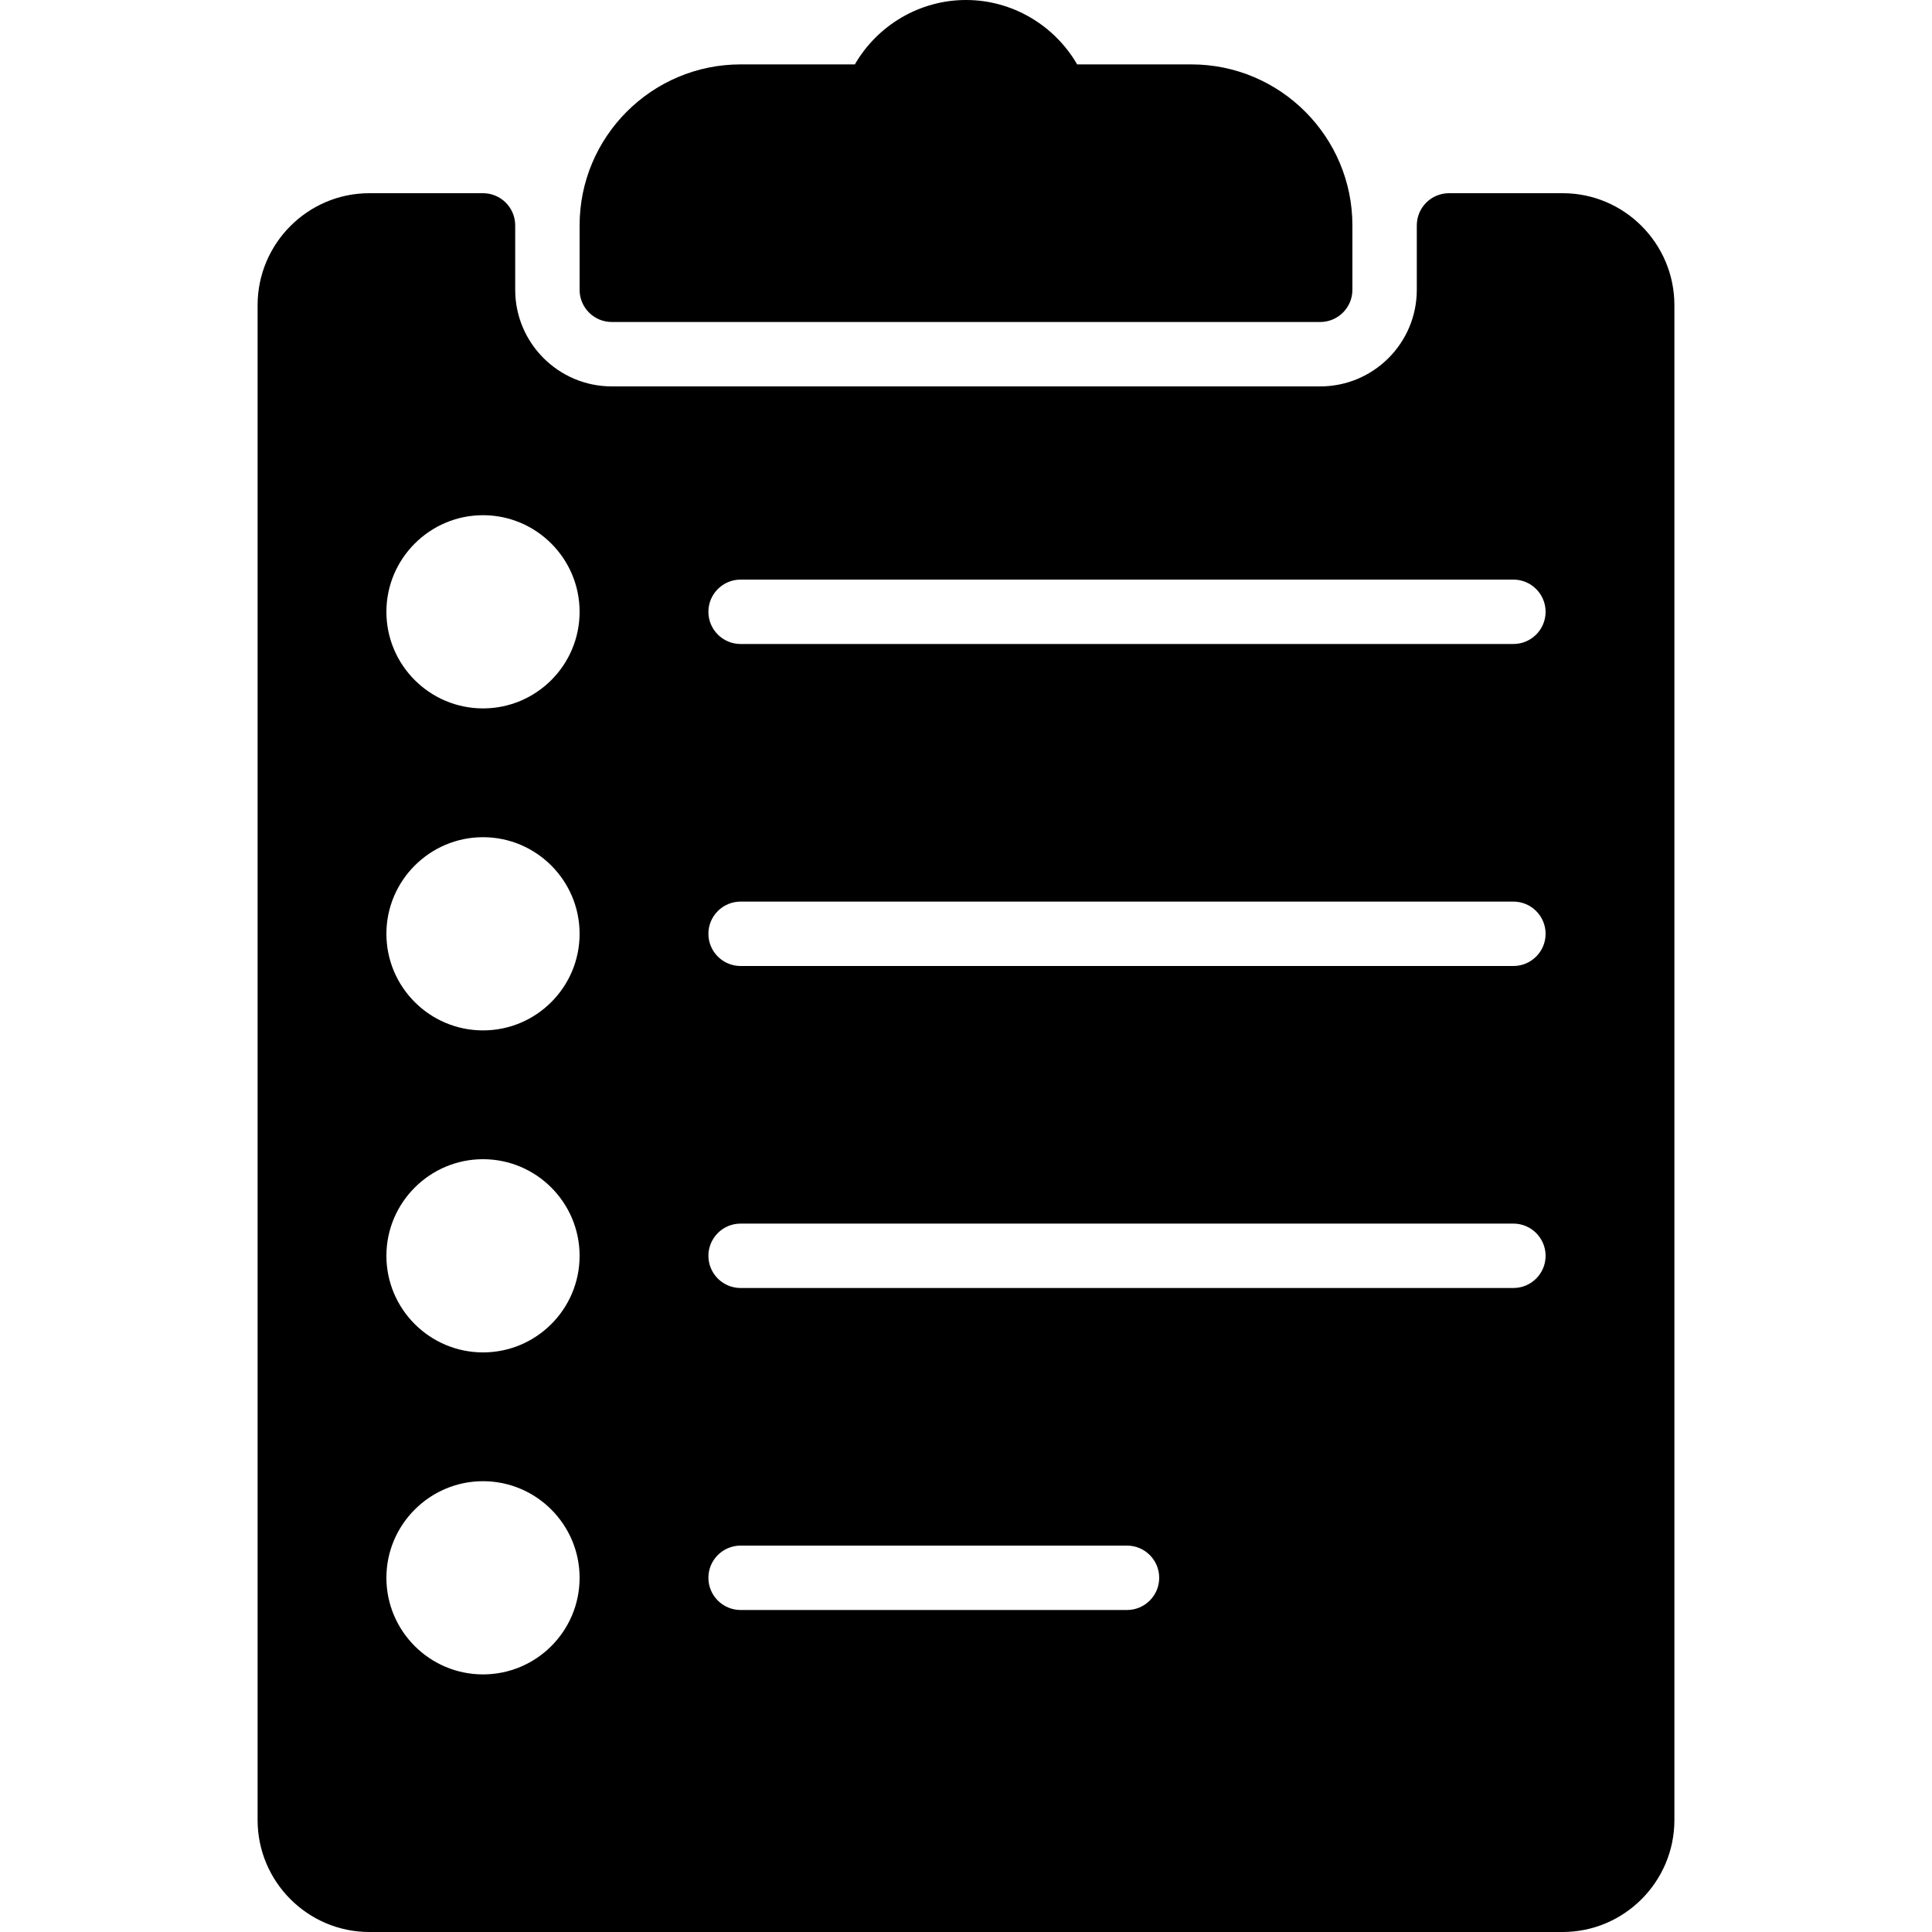 <?xml version="1.0" encoding="iso-8859-1"?>
<!-- Generator: Adobe Illustrator 19.0.0, SVG Export Plug-In . SVG Version: 6.00 Build 0)  -->
<svg version="1.1" id="Layer_1" xmlns="http://www.w3.org/2000/svg" xmlns:xlink="http://www.w3.org/1999/xlink" x="0px" y="0px"
	 viewBox="0 0 30 30" style="enable-background:new 0 0 30 30;" xml:space="preserve">
<g>
	<g>
		<path d="M9.5,5h11C20.776,5,21,4.776,21,4.5v-1C21,2.122,19.878,1,18.5,1h-1.774C16.373,0.391,15.719,0,15,0
			c-0.718,0-1.373,0.39-1.726,1H11.5C10.122,1,9,2.122,9,3.5v1C9,4.776,9.224,5,9.5,5z M24.266,3H22.5C22.224,3,22,3.224,22,3.5v1
			C22,5.328,21.328,6,20.5,6h-11C8.674,6,8,5.328,8,4.5v-1C8,3.224,7.776,3,7.5,3H5.735C4.779,3,4,3.781,4,4.739v23.523
			C4,29.219,4.779,30,5.735,30h18.529C25.221,30,26,29.219,26,28.261V4.739C26,3.781,25.222,3,24.266,3z M7.5,26
			C6.674,26,6,25.328,6,24.5C6,23.674,6.674,23,7.5,23C8.328,23,9,23.674,9,24.5C9,25.328,8.328,26,7.5,26z M7.5,21
			C6.674,21,6,20.328,6,19.5C6,18.674,6.674,18,7.5,18C8.328,18,9,18.674,9,19.5C9,20.328,8.328,21,7.5,21z M7.5,16
			C6.674,16,6,15.328,6,14.5C6,13.674,6.674,13,7.5,13C8.328,13,9,13.674,9,14.5C9,15.328,8.328,16,7.5,16z M7.5,11
			C6.674,11,6,10.328,6,9.5C6,8.674,6.674,8,7.5,8C8.328,8,9,8.674,9,9.5C9,10.328,8.328,11,7.5,11z M17.5,25h-6
			c-0.276,0-0.5-0.224-0.5-0.5s0.224-0.5,0.5-0.5h6c0.276,0,0.5,0.224,0.5,0.5S17.776,25,17.5,25z M23.5,20h-12
			c-0.276,0-0.5-0.224-0.5-0.5s0.224-0.5,0.5-0.5h12c0.276,0,0.5,0.224,0.5,0.5S23.776,20,23.5,20z M23.5,15h-12
			c-0.276,0-0.5-0.224-0.5-0.5s0.224-0.5,0.5-0.5h12c0.276,0,0.5,0.224,0.5,0.5S23.776,15,23.5,15z M23.5,10h-12
			C11.224,10,11,9.776,11,9.5S11.224,9,11.5,9h12C23.776,9,24,9.224,24,9.5S23.776,10,23.5,10z"/>
	</g>
</g>
</svg>
